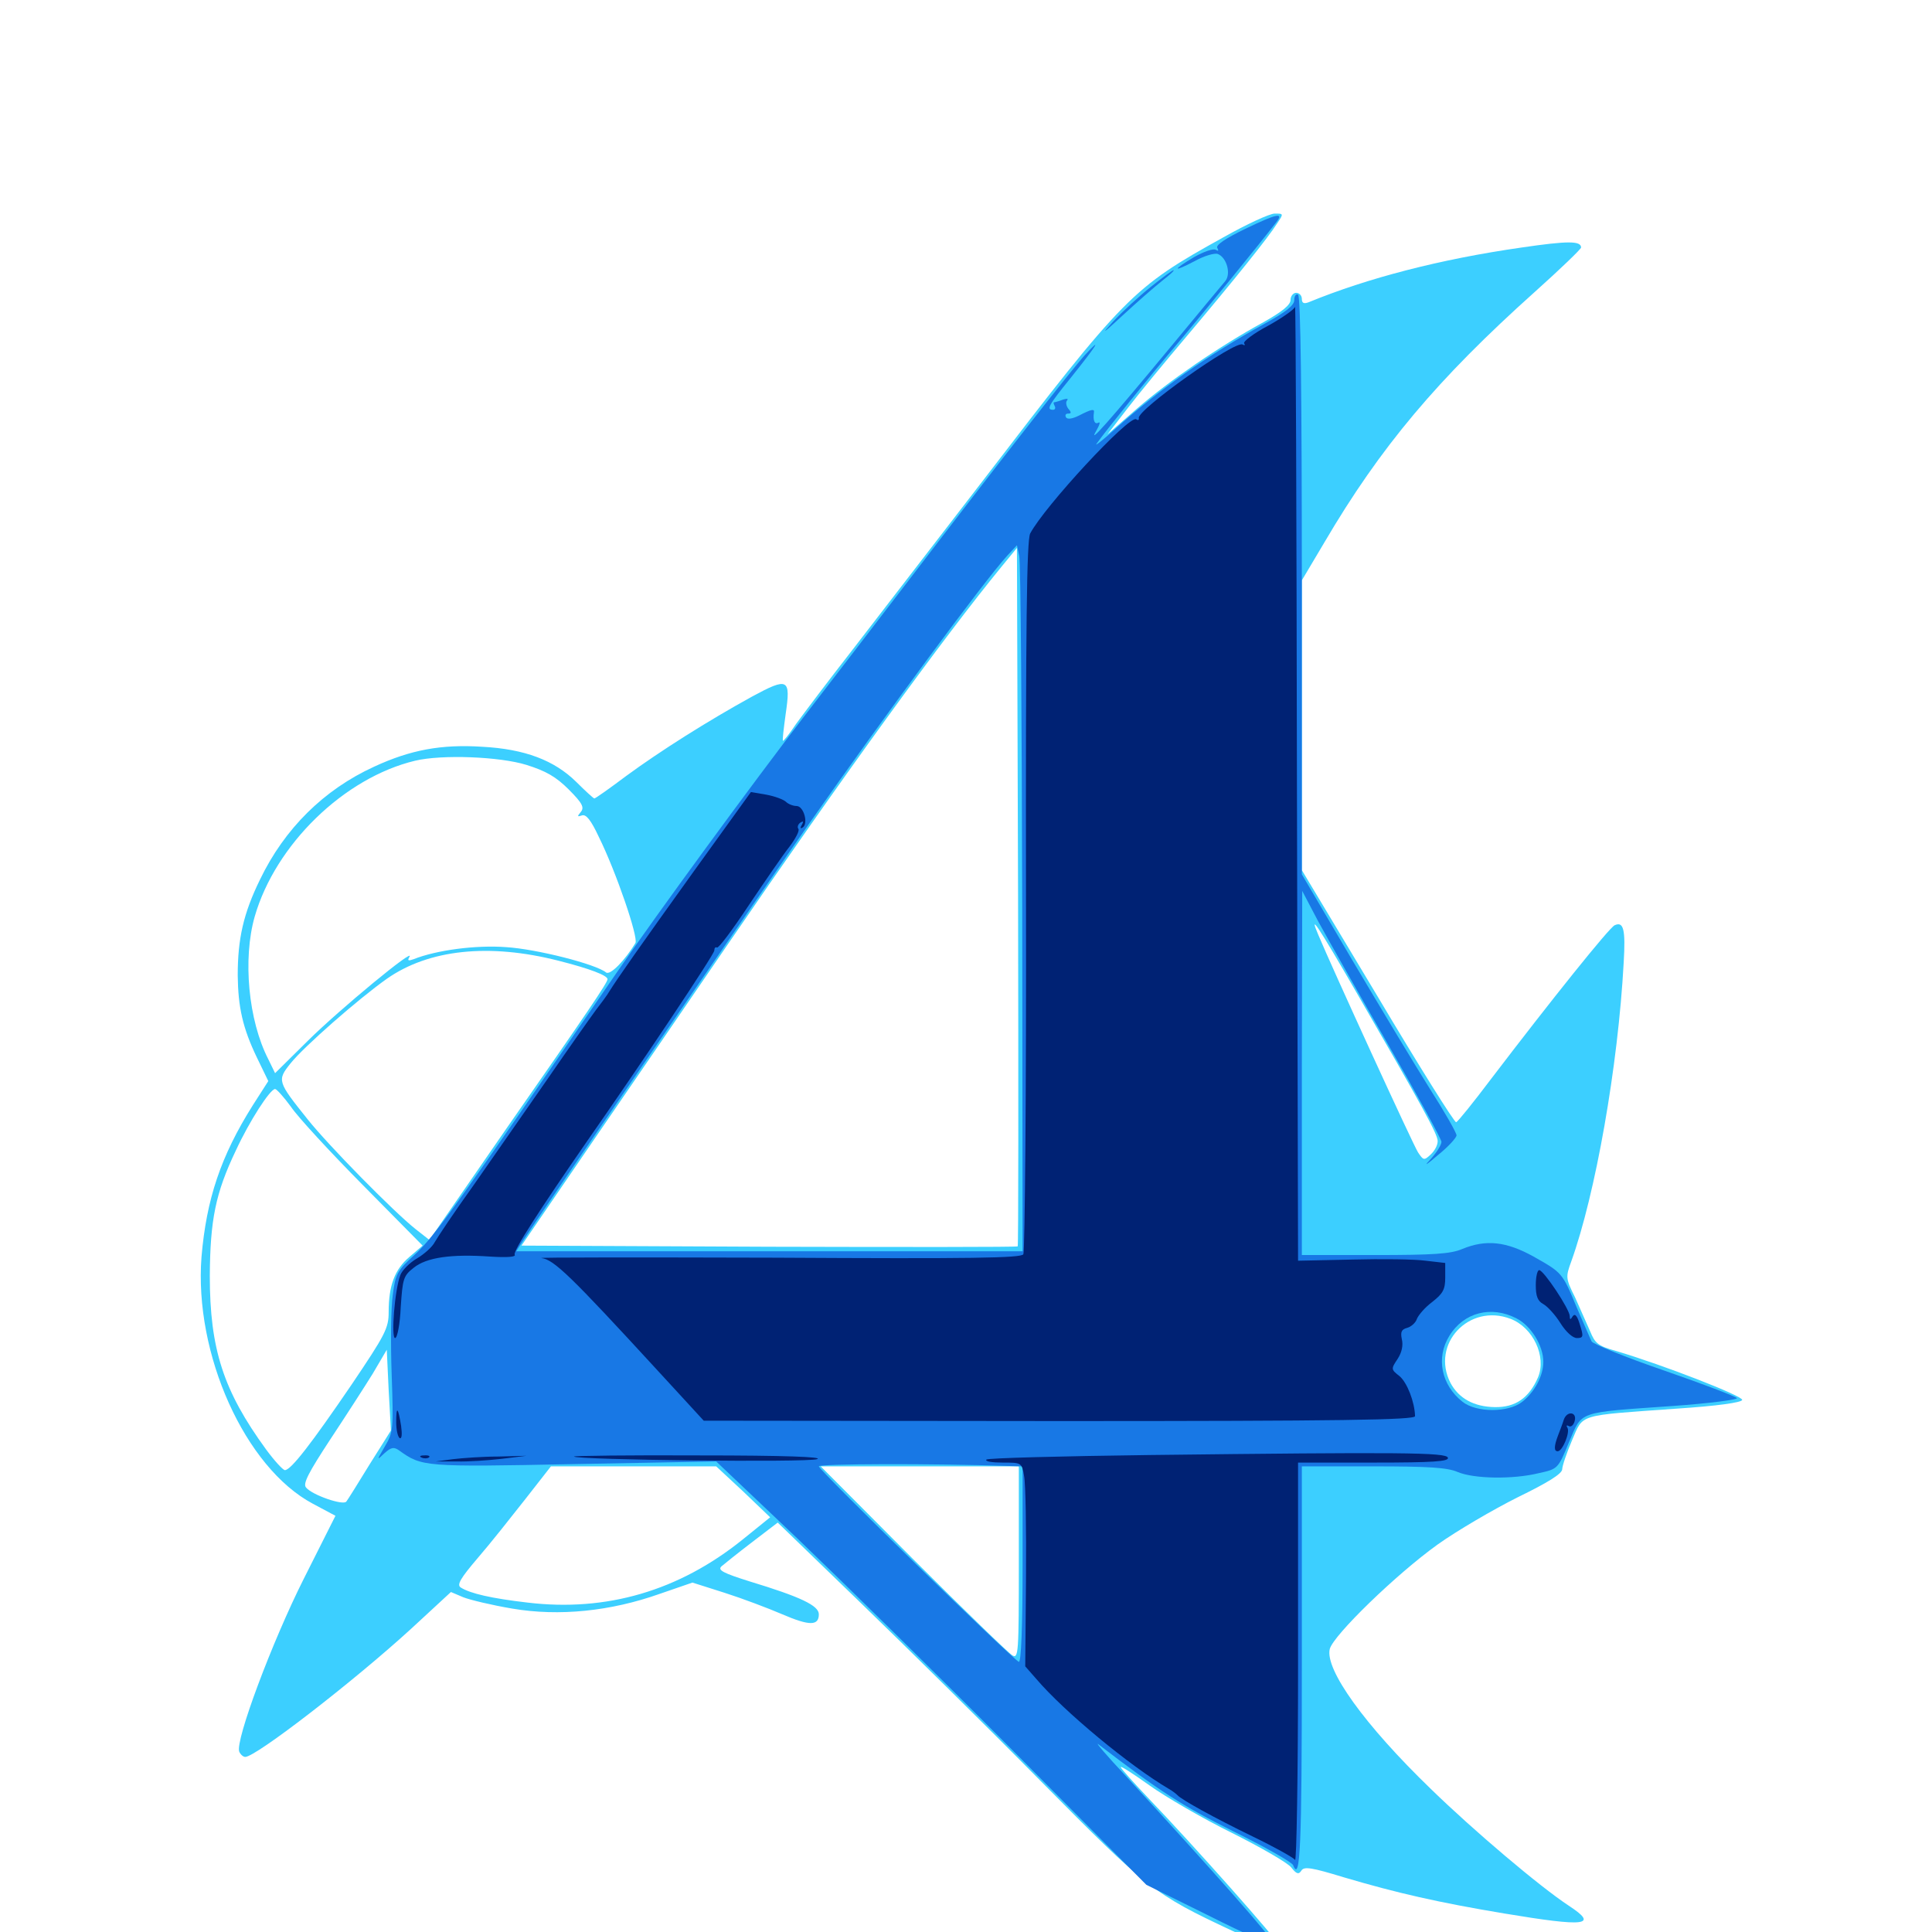 <svg xmlns="http://www.w3.org/2000/svg" viewBox="0 -1000 1000 1000">
	<path fill="#3ccfff" d="M633.203 -877.148C585.938 -850.977 582.422 -847.266 508.398 -750.781C483.984 -719.141 453.906 -680.078 441.406 -663.867C428.906 -647.852 415.82 -630.469 412.109 -625.391C408.594 -620.117 405.469 -616.211 405.273 -616.602C404.883 -616.797 405.664 -623.047 406.641 -630.273C409.375 -648.828 408.008 -649.609 389.258 -639.453C366.211 -626.758 341.797 -611.328 324.219 -598.438C315.625 -591.992 308.203 -586.719 307.617 -586.719C307.227 -586.719 302.93 -590.625 298.242 -595.312C286.914 -606.445 271.68 -612.305 249.609 -613.477C228.516 -614.844 212.5 -611.914 193.555 -603.125C167.578 -591.211 147.266 -571.094 134.57 -544.727C125.977 -527.148 123.047 -514.062 123.047 -495.117C123.242 -478.711 125.586 -467.969 133.008 -452.539L138.867 -440.43L130.859 -427.93C114.258 -401.562 106.836 -379.297 104.297 -349.414C100.391 -299.219 126.758 -240.43 161.914 -221.68L173.633 -215.43L157.227 -182.812C140.82 -150.195 121.68 -99.023 123.828 -93.359C124.414 -91.992 125.781 -90.625 126.953 -90.625C132.422 -90.625 183.008 -129.688 212.891 -157.031L233.398 -175.977L239.844 -173.242C243.359 -171.875 254.688 -169.141 265.234 -167.383C289.453 -163.281 316.016 -166.016 341.406 -175L358.398 -180.859L375 -175.586C384.18 -172.656 397.656 -167.578 404.883 -164.453C418.945 -158.398 423.828 -158.398 423.828 -164.453C423.828 -168.945 414.453 -173.438 388.086 -181.445C374.414 -185.742 371.289 -187.305 373.438 -189.258C374.805 -190.43 381.836 -196.094 389.258 -201.758L402.539 -211.914L444.922 -170.898C468.164 -148.438 510.352 -106.836 538.672 -78.125C594.141 -22.07 597.07 -19.727 637.891 -0.586C659.57 9.375 662.109 10.156 662.109 7.031C662.109 5.078 617.969 -44.727 594.336 -69.336C586.523 -77.539 580.078 -84.766 580.078 -85.352C580.078 -86.133 586.914 -81.641 595.117 -75.781C603.32 -69.922 622.461 -58.789 637.5 -51.367C652.734 -43.75 666.602 -35.742 668.359 -33.398C671.094 -29.883 672.266 -29.688 673.633 -31.836C675 -33.984 678.906 -33.398 695.508 -28.32C723.242 -20.117 744.727 -15.234 778.711 -9.57C820.898 -2.539 827.734 -3.32 811.914 -13.672C797.07 -23.438 762.891 -52.344 740.625 -74.023C706.055 -107.422 685.742 -135.938 688.281 -146.484C690.234 -153.711 722.656 -185.156 744.141 -200.586C754.297 -207.812 773.047 -218.75 785.547 -225C801.172 -232.617 808.398 -237.109 808.594 -239.453C808.594 -241.211 810.938 -248.047 813.672 -254.492C819.727 -268.359 816.016 -267.188 867.969 -270.898C888.672 -272.266 901.367 -274.023 901.758 -275.391C902.344 -277.344 861.328 -293.359 836.328 -300.781C827.148 -303.32 825.586 -304.688 823.047 -310.938C821.289 -314.844 817.773 -322.852 815.234 -328.516C810.352 -338.281 810.352 -339.062 813.281 -347.07C825.781 -381.836 837.5 -447.852 840.43 -501.953C841.406 -518.75 840.43 -523.242 835.742 -521.094C833.008 -519.922 802.93 -482.422 771.68 -441.406C762.695 -429.492 754.688 -419.531 753.711 -419.141C752.93 -418.75 734.57 -448.047 713.086 -484.18L673.828 -549.609V-624.609V-699.609L685.547 -719.336C714.453 -768.555 743.945 -803.711 794.531 -849.023C807.617 -860.742 818.359 -871.094 818.359 -871.875C818.359 -875.391 811.523 -875.391 787.5 -871.875C745.312 -865.82 707.812 -856.055 677.344 -843.555C674.805 -842.578 673.828 -843.164 673.828 -845.312C673.828 -847.07 672.461 -848.438 670.898 -848.438C669.336 -848.438 667.969 -846.68 667.969 -844.727C667.969 -842.188 663.672 -838.672 653.906 -833.203C631.055 -820.703 604.883 -802.734 588.477 -788.477L573.242 -775.195L583.789 -788.867C589.648 -796.484 603.32 -813.086 614.258 -825.977C639.453 -855.859 656.641 -877.344 660.938 -884.18C664.453 -889.453 664.453 -889.453 659.766 -889.453C657.227 -889.453 645.312 -883.984 633.203 -877.148ZM526.758 -354.883C526.367 -354.492 468.359 -354.492 398.047 -354.688L269.922 -355.273L308.008 -410.938C329.102 -441.602 359.375 -485.938 375.586 -509.57C437.109 -599.414 488.281 -669.922 518.359 -706.641L526.367 -716.406L526.953 -535.938C527.148 -436.719 527.148 -355.273 526.758 -354.883ZM272.461 -604.102C282.422 -600.977 287.695 -598.047 294.336 -591.406C301.562 -584.18 302.539 -582.031 300.586 -579.688C298.633 -577.344 298.828 -577.148 301.172 -577.93C303.32 -578.711 305.859 -575.586 309.961 -566.797C318.945 -548.633 330.469 -514.844 328.906 -511.914C323.633 -503.125 315.82 -494.922 313.672 -496.68C308.398 -500.977 277.734 -508.789 261.914 -509.766C246.289 -510.938 225.781 -508.203 214.062 -503.516C211.328 -502.539 210.742 -502.734 211.914 -504.688C215.234 -510.156 175.781 -477.539 159.57 -461.523L142.383 -444.531L138.867 -451.758C128.516 -471.875 125.586 -503.711 131.836 -525.586C142.578 -562.891 178.125 -597.461 214.844 -606.25C228.711 -609.57 258.594 -608.398 272.461 -604.102ZM701.758 -486.914C736.328 -427.148 744.141 -412.891 744.141 -409.375C744.141 -407.227 742.578 -404.297 740.43 -402.344C737.109 -399.219 736.719 -399.414 733.984 -403.516C731.445 -407.422 689.648 -498.633 682.227 -516.406C677.344 -527.93 682.227 -520.703 701.758 -486.914ZM289.062 -502.734C305.273 -498.633 314.453 -495.117 314.453 -493.164C314.453 -491.406 304.688 -476.953 261.133 -414.453L222.266 -358.203L215.039 -363.867C203.32 -373.242 169.922 -407.227 159.18 -420.703C143.555 -440.234 143.359 -440.82 150.391 -449.609C157.227 -458.203 185.547 -483.008 200.195 -493.359C221.875 -508.594 253.125 -511.914 289.062 -502.734ZM150.586 -427.148C154.102 -421.875 170.898 -403.711 187.891 -386.523L218.75 -355.273L211.914 -349.414C204.297 -342.969 201.172 -334.57 201.172 -320.898C201.172 -312.5 199.414 -309.18 182.031 -283.398C161.133 -252.734 150.586 -239.062 147.461 -239.062C146.484 -239.062 141.992 -243.945 137.695 -249.805C115.625 -280.078 108.594 -301.758 108.594 -339.648C108.789 -368.555 111.523 -382.422 122.07 -404.492C129.102 -419.727 139.844 -436.328 142.383 -436.328C143.164 -436.328 146.875 -432.227 150.586 -427.148ZM781.836 -317.383C793.555 -312.891 800.586 -297.852 796.094 -287.109C791.406 -276.367 784.375 -271.484 773.633 -271.68C762.891 -271.875 755.078 -276.172 750.781 -284.18C740.43 -304.297 760.352 -325.586 781.836 -317.383ZM191.406 -242.188C185.547 -232.617 180.078 -223.828 179.297 -222.852C177.93 -220.508 161.523 -226.172 158.398 -230.078C156.641 -232.031 159.766 -237.891 170.898 -254.883C178.906 -266.992 188.867 -282.422 192.969 -289.062L200.195 -301.367L201.172 -280.469L202.344 -259.57ZM384.766 -227.93L398.633 -214.648L384.375 -203.125C351.367 -176.562 313.867 -165.625 273.047 -170.508C254.492 -172.656 243.359 -175.195 238.477 -178.32C236.328 -179.688 238.281 -183.008 247.266 -193.555C253.711 -200.977 264.648 -214.844 271.875 -224.023L285.156 -241.016H327.93H370.703ZM527.344 -191.211C527.344 -144.141 527.148 -141.406 524.023 -143.164C522.07 -144.336 499.023 -166.602 472.656 -192.969L424.805 -241.016H476.172H527.344Z"/>
	<path fill="#1878e5" d="M644.727 -881.641C634.18 -876.562 629.102 -873.047 630.078 -871.68C630.859 -870.117 630.664 -869.922 629.297 -870.703C627.93 -871.484 623.047 -869.727 618.164 -866.992C606.641 -860.156 606.836 -858.789 618.359 -864.844C623.242 -867.578 628.711 -869.141 630.273 -868.555C634.961 -866.797 637.305 -858.203 634.18 -854.492C632.617 -852.734 619.922 -837.305 605.664 -820.117C573.438 -781.25 562.891 -769.336 567.383 -776.953C569.141 -780.078 569.727 -781.836 568.555 -781.25C566.602 -780.078 565.625 -782.422 566.211 -786.523C566.602 -788.477 565.039 -788.281 558.594 -784.961C555.078 -783.203 552.539 -782.812 551.758 -783.984C551.172 -785.156 551.562 -785.938 552.93 -785.938C554.492 -785.938 554.688 -786.523 552.93 -788.477C551.758 -790.039 551.562 -791.992 552.344 -792.773C553.125 -793.75 552.148 -793.75 550.195 -793.164C548.242 -792.383 546.094 -791.797 545.703 -791.797C545.117 -791.797 545.312 -791.016 545.898 -789.844C546.484 -788.867 546.094 -787.891 545.117 -787.891C541.406 -787.891 542.578 -790.039 554.102 -804.297C568.164 -821.875 570.703 -826.172 561.523 -816.211C554.297 -808.203 517.969 -761.914 469.141 -698.047C453.906 -678.125 430.273 -647.461 416.602 -629.688C389.062 -593.945 340.625 -527.734 319.141 -496.484C236.914 -376.758 224.805 -359.766 214.453 -350.391C205.664 -342.383 204.688 -340.625 203.32 -329.883C202.344 -323.438 202.148 -304.883 202.734 -288.477C203.711 -260.352 203.516 -258.594 199.219 -251.367C194.922 -243.945 194.922 -243.945 199.023 -247.852C202.539 -250.977 203.906 -251.172 206.641 -249.219C218.359 -240.82 219.531 -240.625 297.07 -242.188L370.703 -243.555L412.5 -203.906C435.352 -182.031 485.547 -132.812 523.828 -94.336L593.359 -24.414L625.781 -8.398C643.555 0.586 658.594 7.227 659.375 6.445C660.547 5.273 627.539 -32.031 582.617 -80.859C573.047 -91.016 566.797 -98.438 568.359 -97.266C600.391 -72.656 612.109 -65.234 638.281 -52.148C654.883 -43.945 668.75 -36.133 669.336 -34.57C673.047 -25.195 673.828 -45.117 673.828 -137.695V-241.016H710.742C739.062 -241.016 749.219 -240.43 754.492 -238.086C762.891 -234.57 783.008 -234.18 796.484 -237.5C806.25 -239.648 806.445 -239.648 812.109 -253.516C819.141 -269.922 815.82 -268.75 865.82 -272.266C884.961 -273.633 899.805 -275.586 899.023 -276.367C898.047 -277.344 881.055 -283.789 861.328 -290.625C841.406 -297.461 824.609 -304.297 823.828 -305.664C823.047 -307.227 819.727 -315.039 816.211 -323.047C808.594 -341.406 808.594 -341.211 793.75 -349.609C779.688 -357.422 769.141 -358.594 756.836 -353.516C750.977 -350.977 741.797 -350.391 711.719 -350.391H673.828V-444.727L674.023 -538.867L682.227 -523.242C686.914 -514.648 703.125 -485.938 718.359 -459.57C733.594 -433.203 746.094 -410.352 746.094 -408.984C746.094 -407.422 743.75 -403.711 740.82 -400.391C736.719 -396.094 737.695 -396.484 744.531 -402.344C749.609 -406.445 753.711 -410.938 753.906 -412.305C753.906 -413.672 747.656 -424.609 740.039 -436.523C732.422 -448.633 714.453 -478.516 700 -502.93L673.828 -547.461V-696.875C673.828 -794.336 673.242 -846.68 671.875 -847.461C670.898 -848.047 669.922 -846.875 669.922 -844.727C669.922 -841.992 665.82 -838.672 654.883 -832.617C625.391 -816.406 600.195 -798.633 576.953 -777.734C570.703 -772.07 566.406 -768.75 567.578 -770.312C572.07 -776.758 595.312 -805.469 609.375 -822.07C621.484 -836.328 652.539 -874.414 660.742 -885.156C664.648 -890.234 660.547 -889.258 644.727 -881.641ZM529.102 -529.688L529.297 -352.344H398.242H267.188L270.703 -357.812C277.734 -368.75 398.047 -544.141 419.727 -575C457.227 -628.711 509.961 -700 521.289 -712.305L526.367 -717.773L527.539 -712.305C528.32 -709.375 528.906 -627.148 529.102 -529.688ZM784.961 -317.578C792.383 -313.867 798.828 -303.516 798.828 -295.117C798.828 -287.891 794.336 -279.492 787.891 -274.414C780.664 -268.75 764.258 -268.75 757.031 -274.414C745.898 -283.203 743.164 -297.266 750.195 -308.594C757.617 -320.703 771.875 -324.414 784.961 -317.578ZM522.07 -241.211L529.297 -241.016V-190.039C529.297 -157.422 528.516 -139.453 527.344 -139.844C524.414 -140.82 423.828 -239.062 423.828 -241.016C423.828 -242.383 481.641 -242.578 522.07 -241.211ZM595.703 -851.562C589.844 -846.875 581.055 -838.867 576.172 -833.594C569.531 -826.367 570.703 -827.148 581.055 -836.719C588.672 -843.75 597.852 -851.758 601.562 -854.688C605.273 -857.617 608.008 -859.961 607.422 -860.156C606.836 -860.156 601.562 -856.25 595.703 -851.562Z"/>
	<path fill="#002274" d="M670.312 -841.211C670.117 -840.039 663.867 -835.547 656.445 -831.445C649.023 -827.539 643.359 -823.242 643.945 -822.266C644.727 -821.289 644.141 -821.094 643.164 -821.68C639.453 -824.023 588.281 -787.695 589.453 -783.594C589.648 -782.617 589.062 -782.227 588.086 -783.008C584.375 -785.156 540.625 -737.891 533.203 -723.828C531.445 -720.117 530.859 -676.758 531.055 -536.328C531.25 -435.547 530.469 -352.148 529.688 -350.781C528.32 -348.828 503.125 -348.438 401.172 -349.023C331.445 -349.219 277.148 -349.219 280.273 -348.828C286.719 -348.047 295.508 -339.453 339.844 -291.211L364.258 -264.648L548.438 -264.453C694.336 -264.453 732.422 -265.039 732.422 -266.992C732.227 -274.414 728.32 -284.375 724.414 -287.695C719.922 -291.211 719.922 -291.406 723.438 -296.68C725.586 -300 726.367 -303.711 725.586 -306.836C724.805 -310.547 725.391 -311.914 728.32 -312.695C730.469 -313.281 732.812 -315.43 733.398 -317.383C734.18 -319.336 737.695 -323.438 741.406 -326.172C746.875 -330.469 748.047 -332.617 748.047 -338.672V-346.289L737.891 -347.461C732.227 -348.242 715.039 -348.438 699.805 -348.047L671.875 -347.461L671.289 -595.508C671.094 -732.031 670.703 -842.578 670.312 -841.211ZM358.984 -548.828C330.664 -509.375 319.727 -493.75 315.43 -486.914C314.453 -485.156 311.133 -480.664 308.398 -477.148C305.664 -473.438 294.336 -457.422 283.203 -441.211C272.07 -425.195 254.883 -400.586 245.117 -386.523C235.156 -372.656 226.172 -359.18 225 -357.031C223.828 -354.688 219.727 -350.977 215.82 -348.633C212.109 -346.484 208.203 -342.578 207.227 -340.039C204.297 -332.422 202.344 -307.422 204.492 -307.422C205.664 -307.422 207.031 -314.648 207.422 -323.438C208.398 -338.086 208.789 -339.648 214.062 -343.75C220.703 -349.219 233.789 -350.977 253.516 -349.609C262.695 -349.023 267.188 -349.414 266.406 -350.586C265.43 -352.344 279.297 -373.828 303.906 -409.375C332.422 -450.195 369.727 -506.055 369.727 -508.008C369.727 -509.375 370.312 -509.961 371.094 -509.57C371.875 -508.984 379.297 -518.945 387.695 -531.641C396.094 -544.141 405.469 -557.812 408.594 -561.719C411.719 -565.82 413.867 -569.922 413.281 -570.898C412.5 -571.875 413.086 -573.438 414.258 -574.219C415.82 -575.195 416.016 -574.805 415.039 -573.047C414.062 -571.484 414.258 -570.898 415.43 -571.68C418.555 -573.633 416.016 -582.812 412.305 -582.812C410.547 -582.812 408.008 -583.789 406.836 -584.961C405.664 -586.133 400.977 -587.891 396.68 -588.672L388.672 -590.039ZM794.922 -334.766C794.922 -329.102 795.898 -326.562 798.828 -325C800.977 -323.828 805.078 -319.336 807.617 -315.234C810.547 -310.547 814.062 -307.422 816.211 -307.422C819.531 -307.422 819.727 -308.203 817.773 -314.258C816.406 -318.945 815.234 -320.312 814.062 -318.75C812.891 -316.797 812.5 -316.797 812.5 -318.75C812.5 -322.266 799.023 -342.578 796.68 -342.578C795.703 -342.578 794.922 -339.062 794.922 -334.766ZM205.078 -263.867C205.078 -259.961 205.859 -256.445 206.836 -255.664C208.008 -255.078 208.203 -257.617 207.617 -261.914C206.055 -271.68 205.078 -272.656 205.078 -263.867ZM809.375 -265.039C808.789 -263.086 807.422 -259.57 806.445 -257.031C804.297 -251.367 804.297 -248.828 806.25 -248.828C808.789 -248.828 812.695 -258.594 811.328 -260.938C810.547 -262.109 810.938 -262.5 811.914 -261.914C813.086 -261.133 814.453 -262.305 815.039 -264.453C816.406 -269.336 810.938 -269.922 809.375 -265.039ZM594.336 -246.875C549.023 -246.289 511.328 -245.312 510.547 -244.531C509.766 -243.555 513.477 -242.969 518.945 -242.969C528.711 -242.969 528.906 -242.969 530.078 -235.938C530.859 -232.031 531.25 -208.398 531.055 -183.203L530.664 -137.5L536.328 -131.055C550.586 -114.258 584.766 -85.938 605.078 -74.023C606.836 -73.047 608.789 -71.484 609.375 -70.898C611.328 -68.555 628.711 -58.984 648.438 -49.414C659.766 -43.945 669.531 -38.477 670.312 -37.305C671.094 -35.938 671.875 -81.836 671.875 -139.062V-242.969H711.133C741.602 -242.969 750.195 -243.555 749.414 -245.508C748.633 -248.242 725.391 -248.438 594.336 -246.875ZM218.359 -245.508C216.797 -246.094 217.383 -246.68 219.531 -246.68C221.68 -246.875 222.852 -246.289 222.07 -245.703C221.484 -245.117 219.727 -244.922 218.359 -245.508ZM234.375 -244.727L225.586 -243.555H236.328C242.188 -243.359 252.734 -244.141 259.766 -244.922L272.461 -246.484L257.812 -246.094C249.805 -246.094 239.258 -245.312 234.375 -244.727ZM297.07 -246.094C298.828 -244.336 417.383 -242.969 422.852 -244.727C426.758 -245.898 405.859 -246.68 362.5 -246.68C325.977 -246.875 296.68 -246.484 297.07 -246.094Z"/>
</svg>